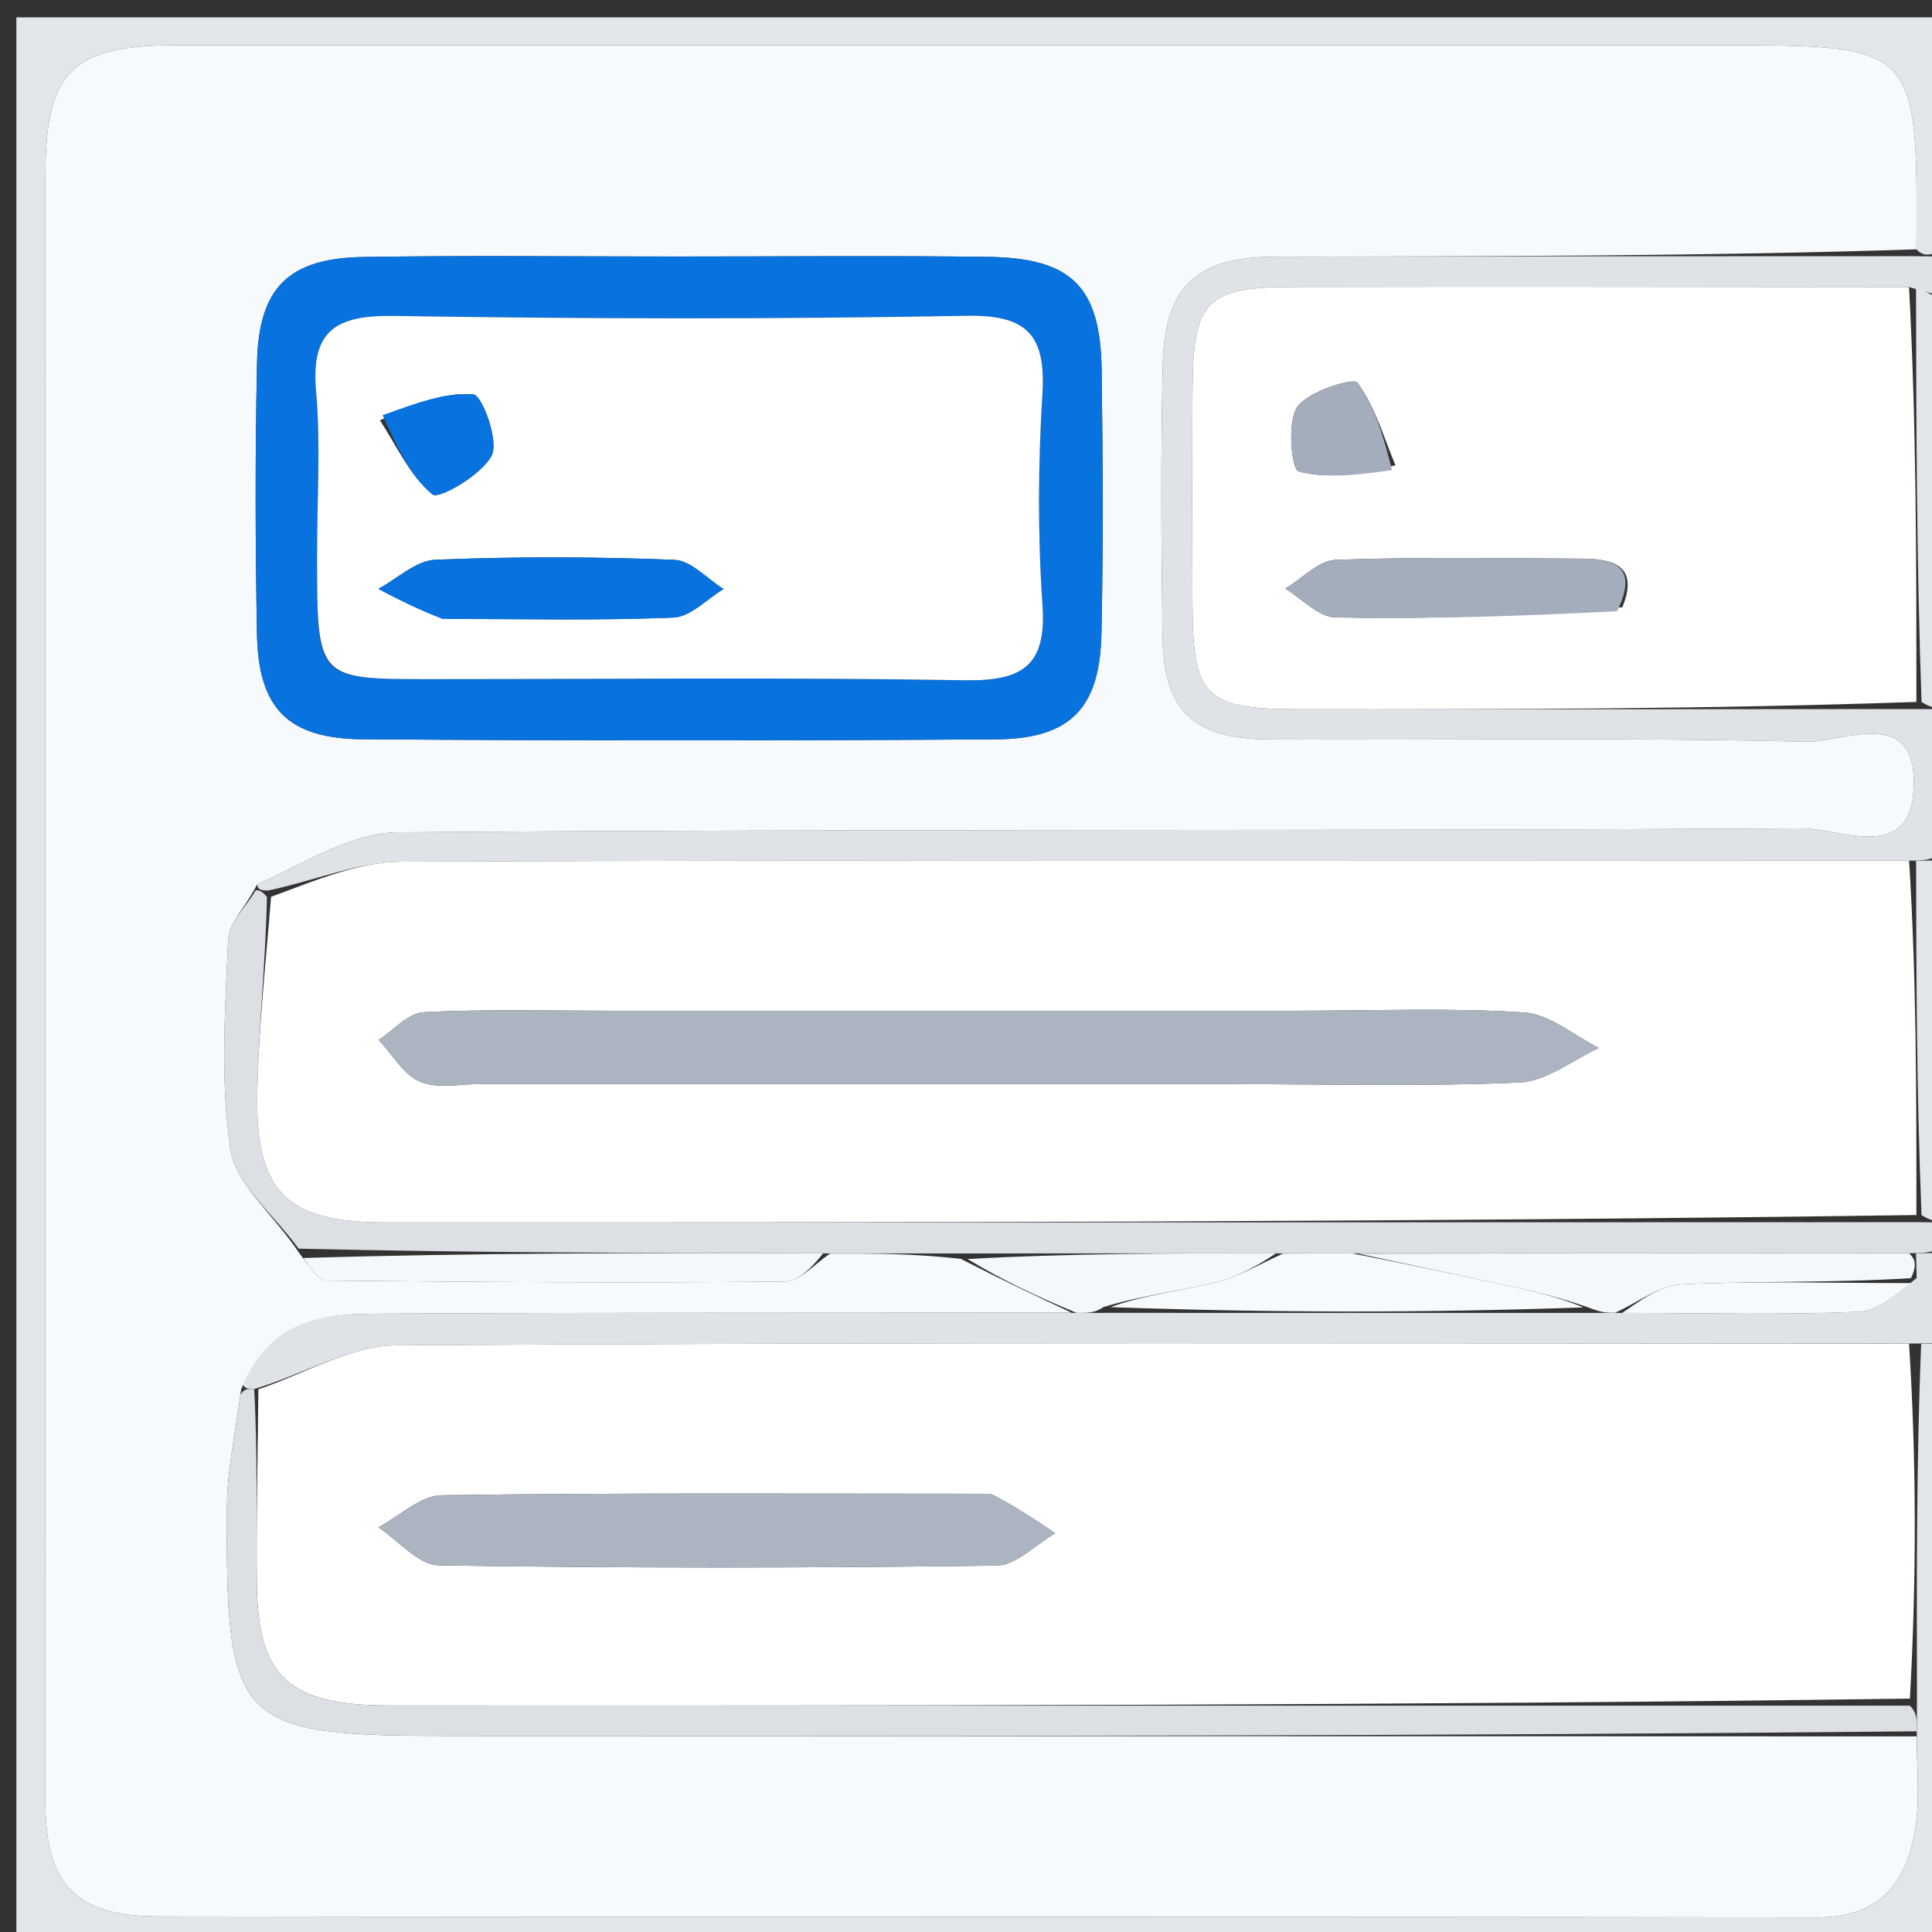 <svg version="1.1" id="Layer_1" xmlns="http://www.w3.org/2000/svg" xmlns:xlink="http://www.w3.org/1999/xlink" x="0px" y="0px"
	 width="100%" viewBox="0 0 128 128" enable-background="new 0 0 128 128" xml:space="preserve">
<rect x="0" y="0" width="128" height="128" fill="#333333" stroke="none"/>
<path fill="#E2E6EB" opacity="1" stroke="none" 
	d="
M129,89 
	C129,102.32 129,115.64 129,128.98 
	C86.39,128.98 43.779,128.98 1.085,128.98 
	C1.085,86.433 1.085,43.865 1.085,1.149 
	C43.666,1.149 86.333,1.149 129,1.149 
	C129,6.068 129,11.063 128.658,16.526 
	C127.862,16.986 127.406,16.979 126.968,16.519 
	C127.048,2.999 127.048,2.999 113.972,2.999 
	C79.846,2.999 45.721,2.996 11.595,3.002 
	C4.822,3.003 3.015,4.741 3.011,11.512 
	C2.987,47.469 2.991,83.426 3.009,119.382 
	C3.011,124.827 4.987,126.96 10.49,126.969 
	C47.113,127.025 83.736,126.971 120.358,127.036 
	C124.61,127.043 126.361,124.673 126.911,121.025 
	C127.206,119.071 126.981,117.038 126.994,114.702 
	C126.999,113.911 127,113.459 127.005,112.539 
	C126.986,104.39 126.964,96.71 127.285,89.023 
	C128.085,89.01 128.543,89.005 129,89 
z"/>
<path fill="#DFE3E7" opacity="1" stroke="none" 
	d="
M126.951,16.972 
	C127.406,16.979 127.862,16.986 128.658,16.997 
	C129,17.75 129,18.5 128.739,19.51 
	C127.966,19.523 127.454,19.277 126.479,19.02 
	C112.555,19.007 99.094,18.984 85.633,19.011 
	C79.926,19.023 79.044,19.946 79.008,25.735 
	C78.977,30.554 78.979,35.373 79.007,40.193 
	C79.042,46.168 79.879,46.988 86.058,46.992 
	C99.686,47.002 113.313,46.979 127.283,46.976 
	C128.084,46.989 128.542,46.994 129,47 
	C129,50.031 129,53.061 128.658,56.549 
	C127.859,57.013 127.403,57.02 126.483,57.017 
	C92.882,57.005 59.743,56.954 26.605,57.088 
	C23.746,57.099 20.891,58.338 17.763,59.001 
	C17.311,58.99 17.13,58.984 17.021,58.612 
	C20.19,57.166 23.28,55.168 26.384,55.145 
	C57.371,54.911 88.361,55.067 119.348,54.884 
	C121.909,54.869 126.62,57.261 126.792,52.126 
	C126.974,46.689 122.11,49.203 119.592,49.141 
	C107.77,48.851 95.937,49.047 84.108,48.992 
	C79.031,48.968 77.084,47.074 77.019,42.146 
	C76.94,36.15 76.893,30.149 77.037,24.154 
	C77.161,18.975 79.264,17.027 84.467,17.011 
	C98.628,16.97 112.789,16.981 126.951,16.972 
z"/>
<path fill="#DCE0E4" opacity="1" stroke="none" 
	d="
M16.949,58.977 
	C17.13,58.984 17.311,58.99 17.686,59.413 
	C17.587,64.119 17.098,68.406 17.044,72.699 
	C16.965,78.984 19.07,80.986 25.471,80.988 
	C59.294,81 93.117,80.975 127.284,80.971 
	C128.085,80.986 128.542,80.993 129,81 
	C129,81.444 129,81.889 128.656,82.67 
	C127.855,83.017 127.397,83.027 126.477,83.026 
	C114.011,83.029 102.006,83.043 89.585,83.041 
	C87.778,83.036 86.388,83.046 84.53,83.039 
	C77.375,83.033 70.689,83.045 63.552,83.043 
	C60.401,83.039 57.699,83.047 54.53,83.038 
	C42.709,83.01 31.356,83.001 19.785,82.726 
	C18.068,80.379 15.61,78.443 15.268,76.187 
	C14.579,71.63 14.918,66.895 15.113,62.244 
	C15.16,61.132 16.307,60.065 16.949,58.977 
z"/>
<path fill="#DFE3E7" opacity="1" stroke="none" 
	d="
M126.939,83.037 
	C127.397,83.027 127.855,83.017 128.656,83.004 
	C129,84.714 129,86.429 129,88.572 
	C128.543,89.005 128.085,89.01 126.822,89.012 
	C92.764,89.007 59.51,88.924 26.258,89.133 
	C23.206,89.152 20.165,91.029 16.84,92.029 
	C16.375,92.01 16.189,92.005 16.053,91.64 
	C17.928,87.156 21.701,87.054 25.332,87.033 
	C40.552,86.949 55.774,86.982 71.33,86.982 
	C72.112,86.985 72.559,86.979 73.474,86.98 
	C84.293,86.984 94.644,86.981 105.33,86.982 
	C106.112,86.983 106.559,86.978 107.473,86.983 
	C113.013,86.994 118.09,87.128 123.152,86.906 
	C124.453,86.849 125.705,85.667 126.983,84.674 
	C126.971,83.91 126.955,83.473 126.939,83.037 
z"/>
<path fill="#E2E6EB" opacity="1" stroke="none" 
	d="
M126.942,19.03 
	C127.454,19.277 127.966,19.523 128.739,19.885 
	C129,28.688 129,37.375 129,46.531 
	C128.542,46.994 128.084,46.989 127.307,46.511 
	C126.973,37.036 126.957,28.033 126.942,19.03 
z"/>
<path fill="#E2E6EB" opacity="1" stroke="none" 
	d="
M129,80.531 
	C128.542,80.993 128.085,80.986 127.308,80.507 
	C126.975,72.365 126.961,64.696 126.946,57.027 
	C127.403,57.02 127.859,57.013 128.658,57.003 
	C129,64.688 129,72.375 129,80.531 
z"/>
<path fill="#F7FAFC" opacity="1" stroke="none" 
	d="
M70.995,86.972 
	C55.774,86.982 40.552,86.949 25.332,87.033 
	C21.701,87.054 17.928,87.156 15.978,92.051 
	C15.569,95.116 15.054,97.407 15.038,99.703 
	C14.936,114.374 15.598,115.007 30.04,115.01 
	C62.357,115.017 94.674,115.03 126.991,115.041 
	C126.981,117.038 127.206,119.071 126.911,121.025 
	C126.361,124.673 124.61,127.043 120.358,127.036 
	C83.736,126.971 47.113,127.025 10.49,126.969 
	C4.987,126.96 3.011,124.827 3.009,119.382 
	C2.991,83.426 2.987,47.469 3.011,11.512 
	C3.015,4.741 4.822,3.003 11.595,3.002 
	C45.721,2.996 79.846,2.999 113.972,2.999 
	C127.048,2.999 127.048,2.999 126.968,16.519 
	C112.789,16.981 98.628,16.97 84.467,17.011 
	C79.264,17.027 77.161,18.975 77.037,24.154 
	C76.893,30.149 76.94,36.15 77.019,42.146 
	C77.084,47.074 79.031,48.968 84.108,48.992 
	C95.937,49.047 107.77,48.851 119.592,49.141 
	C122.11,49.203 126.974,46.689 126.792,52.126 
	C126.62,57.261 121.909,54.869 119.348,54.884 
	C88.361,55.067 57.371,54.911 26.384,55.145 
	C23.28,55.168 20.19,57.166 17.021,58.612 
	C16.307,60.065 15.16,61.132 15.113,62.244 
	C14.918,66.895 14.579,71.63 15.268,76.187 
	C15.61,78.443 18.068,80.379 19.868,83.082 
	C20.656,84.099 21.14,84.835 21.632,84.84 
	C31.759,84.94 41.888,85.012 52.014,84.907 
	C53.015,84.896 54.004,83.701 54.998,83.055 
	C57.699,83.047 60.401,83.039 63.651,83.402 
	C66.464,84.84 68.729,85.906 70.995,86.972 
M44.5,16.995 
	C37.685,16.997 30.868,16.916 24.054,17.027 
	C19.108,17.108 17.134,19.073 17.029,24.038 
	C16.901,30.019 16.913,36.007 17.024,41.989 
	C17.116,46.933 19.062,48.944 24.056,48.979 
	C38.019,49.078 51.983,49.071 65.945,48.985 
	C70.9,48.954 72.864,46.955 72.973,41.989 
	C73.101,36.173 73.065,30.352 72.987,24.536 
	C72.912,18.999 71.016,17.092 65.447,17.018 
	C58.799,16.929 52.149,16.996 44.5,16.995 
z"/>
<path fill="#FFFFFF" opacity="1" stroke="none" 
	d="
M17.119,92.044 
	C20.165,91.029 23.206,89.152 26.258,89.133 
	C59.51,88.924 92.764,89.007 126.479,89.02 
	C126.964,96.71 126.986,104.39 126.536,112.536 
	C92.631,113.001 59.198,113.009 25.764,112.991 
	C19.173,112.988 17.087,111.088 17.017,105.014 
	C16.967,100.692 17.079,96.367 17.119,92.044 
M65.226,98.966 
	C53.237,98.966 41.246,98.893 29.259,99.065 
	C27.852,99.085 26.464,100.449 25.067,101.19 
	C26.401,102.068 27.722,103.685 29.069,103.707 
	C41.388,103.903 53.712,103.888 66.032,103.724 
	C67.332,103.706 68.613,102.33 69.902,101.584 
	C68.649,100.712 67.396,99.839 65.226,98.966 
z"/>
<path fill="#DCE0E4" opacity="1" stroke="none" 
	d="
M16.84,92.029 
	C17.079,96.367 16.967,100.692 17.017,105.014 
	C17.087,111.088 19.173,112.988 25.764,112.991 
	C59.198,113.009 92.631,113.001 126.533,113.005 
	C127,113.459 126.999,113.911 126.994,114.702 
	C94.674,115.03 62.357,115.017 30.04,115.01 
	C15.598,115.007 14.936,114.374 15.038,99.703 
	C15.054,97.407 15.569,95.116 15.928,92.412 
	C16.189,92.005 16.375,92.01 16.84,92.029 
z"/>
<path fill="#FFFFFF" opacity="1" stroke="none" 
	d="
M126.483,57.017 
	C126.961,64.696 126.975,72.365 126.965,80.499 
	C93.117,80.975 59.294,81 25.471,80.988 
	C19.07,80.986 16.965,78.984 17.044,72.699 
	C17.098,68.406 17.587,64.119 17.958,59.417 
	C20.891,58.338 23.746,57.099 26.605,57.088 
	C59.743,56.954 92.882,57.005 126.483,57.017 
M85.5,66.966 
	C70.515,66.966 55.531,66.965 40.546,66.966 
	C36.384,66.967 32.215,66.85 28.063,67.063 
	C27.044,67.115 26.08,68.253 25.09,68.891 
	C25.983,69.848 26.714,71.18 27.815,71.659 
	C28.942,72.15 30.432,71.824 31.763,71.825 
	C48.413,71.829 65.062,71.828 81.712,71.828 
	C88.039,71.828 94.373,71.999 100.687,71.717 
	C102.465,71.638 104.183,70.229 105.928,69.429 
	C104.28,68.608 102.672,67.193 100.977,67.079 
	C96.17,66.756 91.328,66.966 85.5,66.966 
z"/>
<path fill="#FFFFFF" opacity="1" stroke="none" 
	d="
M126.479,19.02 
	C126.957,28.033 126.973,37.036 126.964,46.504 
	C113.313,46.979 99.686,47.002 86.058,46.992 
	C79.879,46.988 79.042,46.168 79.007,40.193 
	C78.979,35.373 78.977,30.554 79.008,25.735 
	C79.044,19.946 79.926,19.023 85.633,19.011 
	C99.094,18.984 112.555,19.007 126.479,19.02 
M107.485,40.232 
	C108.578,37.541 106.967,37.023 104.844,37.013 
	C99.39,36.988 93.932,36.892 88.485,37.092 
	C87.353,37.134 86.263,38.332 85.153,38.997 
	C86.26,39.664 87.356,40.886 88.475,40.906 
	C94.578,41.018 100.687,40.834 107.485,40.232 
M92.45,30.827 
	C91.667,28.957 91.1,26.925 89.927,25.344 
	C89.677,25.008 86.643,25.925 85.94,26.97 
	C85.253,27.99 85.59,31.114 86.03,31.231 
	C87.91,31.729 89.995,31.456 92.45,30.827 
z"/>
<path fill="#F5F8FA" opacity="1" stroke="none" 
	d="
M107.005,86.973 
	C106.559,86.978 106.112,86.983 105.24,86.624 
	C103.164,85.899 101.514,85.532 99.863,85.175 
	C96.577,84.466 93.289,83.763 90.002,83.057 
	C102.006,83.043 114.011,83.029 126.477,83.026 
	C126.955,83.473 126.971,83.91 126.606,84.681 
	C121.29,85.011 116.349,84.855 111.426,85.091 
	C109.926,85.163 108.477,86.316 107.005,86.973 
z"/>
<path fill="#F7FAFC" opacity="1" stroke="none" 
	d="
M89.585,83.041 
	C93.289,83.763 96.577,84.466 99.863,85.175 
	C101.514,85.532 103.164,85.899 104.905,86.619 
	C94.644,86.981 84.293,86.984 73.582,86.601 
	C75.684,85.809 78.181,85.544 80.597,84.949 
	C82.127,84.572 83.535,83.705 84.998,83.057 
	C86.388,83.046 87.778,83.036 89.585,83.041 
z"/>
<path fill="#F5F8FA" opacity="1" stroke="none" 
	d="
M54.53,83.038 
	C54.004,83.701 53.015,84.896 52.014,84.907 
	C41.888,85.012 31.759,84.94 21.632,84.84 
	C21.14,84.835 20.656,84.099 20.085,83.348 
	C31.356,83.001 42.709,83.01 54.53,83.038 
z"/>
<path fill="#F5F8FA" opacity="1" stroke="none" 
	d="
M84.53,83.039 
	C83.535,83.705 82.127,84.572 80.597,84.949 
	C78.181,85.544 75.684,85.809 73.114,86.593 
	C72.559,86.979 72.112,86.985 71.33,86.982 
	C68.729,85.906 66.464,84.84 64.101,83.415 
	C70.689,83.045 77.375,83.033 84.53,83.039 
z"/>
<path fill="#F7FAFC" opacity="1" stroke="none" 
	d="
M107.473,86.983 
	C108.477,86.316 109.926,85.163 111.426,85.091 
	C116.349,84.855 121.29,85.011 126.602,85.009 
	C125.705,85.667 124.453,86.849 123.152,86.906 
	C118.09,87.128 113.013,86.994 107.473,86.983 
z"/>
<path fill="#0872DE" opacity="1" stroke="none" 
	d="
M45,16.995 
	C52.149,16.996 58.799,16.929 65.447,17.018 
	C71.016,17.092 72.912,18.999 72.987,24.536 
	C73.065,30.352 73.101,36.173 72.973,41.989 
	C72.864,46.955 70.9,48.954 65.945,48.985 
	C51.983,49.071 38.019,49.078 24.056,48.979 
	C19.062,48.944 17.116,46.933 17.024,41.989 
	C16.913,36.007 16.901,30.019 17.029,24.038 
	C17.134,19.073 19.108,17.108 24.054,17.027 
	C30.868,16.916 37.685,16.997 45,16.995 
M21.006,37.376 
	C21.009,44.993 21.009,44.994 28.434,44.994 
	C40.238,44.995 52.043,44.866 63.843,45.068 
	C67.642,45.133 69.356,44.21 69.068,40.078 
	C68.746,35.445 68.777,30.76 69.061,26.122 
	C69.298,22.256 68.109,20.844 64.044,20.92 
	C51.414,21.155 38.774,21.13 26.143,20.931 
	C22.325,20.87 20.576,21.823 20.942,25.937 
	C21.251,29.401 21.006,32.914 21.006,37.376 
z"/>
<path fill="#ACB4C1" opacity="1" stroke="none" 
	d="
M65.684,98.967 
	C67.396,99.839 68.649,100.712 69.902,101.584 
	C68.613,102.33 67.332,103.706 66.032,103.724 
	C53.712,103.888 41.388,103.903 29.069,103.707 
	C27.722,103.685 26.401,102.068 25.067,101.19 
	C26.464,100.449 27.852,99.085 29.259,99.065 
	C41.246,98.893 53.237,98.966 65.684,98.967 
z"/>
<path fill="#ACB4C1" opacity="1" stroke="none" 
	d="
M86,66.966 
	C91.328,66.966 96.17,66.756 100.977,67.079 
	C102.672,67.193 104.28,68.608 105.928,69.429 
	C104.183,70.229 102.465,71.638 100.687,71.717 
	C94.373,71.999 88.039,71.828 81.712,71.828 
	C65.062,71.828 48.413,71.829 31.763,71.825 
	C30.432,71.824 28.942,72.15 27.815,71.659 
	C26.714,71.18 25.983,69.848 25.09,68.891 
	C26.08,68.253 27.044,67.115 28.063,67.063 
	C32.215,66.85 36.384,66.967 40.546,66.966 
	C55.531,66.965 70.515,66.966 86,66.966 
z"/>
<path fill="#A4ADBB" opacity="1" stroke="none" 
	d="
M107.14,40.492 
	C100.687,40.834 94.578,41.018 88.475,40.906 
	C87.356,40.886 86.26,39.664 85.153,38.997 
	C86.263,38.332 87.353,37.134 88.485,37.092 
	C93.932,36.892 99.39,36.988 104.844,37.013 
	C106.967,37.023 108.578,37.541 107.14,40.492 
z"/>
<path fill="#A4ADBB" opacity="1" stroke="none" 
	d="
M92.227,31.146 
	C89.995,31.456 87.91,31.729 86.03,31.231 
	C85.59,31.114 85.253,27.99 85.94,26.97 
	C86.643,25.925 89.677,25.008 89.927,25.344 
	C91.1,26.925 91.667,28.957 92.227,31.146 
z"/>
<path fill="#FFFFFF" opacity="1" stroke="none" 
	d="
M21.006,36.89 
	C21.006,32.914 21.251,29.401 20.942,25.937 
	C20.576,21.823 22.325,20.87 26.143,20.931 
	C38.774,21.13 51.414,21.155 64.044,20.92 
	C68.109,20.844 69.298,22.256 69.061,26.122 
	C68.777,30.76 68.746,35.445 69.068,40.078 
	C69.356,44.21 67.642,45.133 63.843,45.068 
	C52.043,44.866 40.238,44.995 28.434,44.994 
	C21.009,44.994 21.009,44.993 21.006,36.89 
M29.775,41.006 
	C34.727,41.005 39.684,41.123 44.627,40.914 
	C45.755,40.866 46.835,39.684 47.938,39.024 
	C46.851,38.348 45.785,37.132 44.673,37.089 
	C39.399,36.882 34.107,36.867 28.834,37.087 
	C27.553,37.14 26.319,38.34 25.063,39.013 
	C26.326,39.677 27.588,40.341 29.775,41.006 
M25.175,27.849 
	C26.285,29.549 27.159,31.537 28.658,32.76 
	C29.073,33.099 31.921,31.461 32.573,30.18 
	C33.066,29.211 31.943,26.182 31.362,26.132 
	C29.461,25.969 27.479,26.748 25.175,27.849 
z"/>
<path fill="#0872DE" opacity="1" stroke="none" 
	d="
M29.313,41.005 
	C27.588,40.341 26.326,39.677 25.063,39.013 
	C26.319,38.34 27.553,37.14 28.834,37.087 
	C34.107,36.867 39.399,36.882 44.673,37.089 
	C45.785,37.132 46.851,38.348 47.938,39.024 
	C46.835,39.684 45.755,40.866 44.627,40.914 
	C39.684,41.123 34.727,41.005 29.313,41.005 
z"/>
<path fill="#0872DE" opacity="1" stroke="none" 
	d="
M25.351,27.507 
	C27.479,26.748 29.461,25.969 31.362,26.132 
	C31.943,26.182 33.066,29.211 32.573,30.18 
	C31.921,31.461 29.073,33.099 28.658,32.76 
	C27.159,31.537 26.285,29.549 25.351,27.507 
z"/>
</svg>